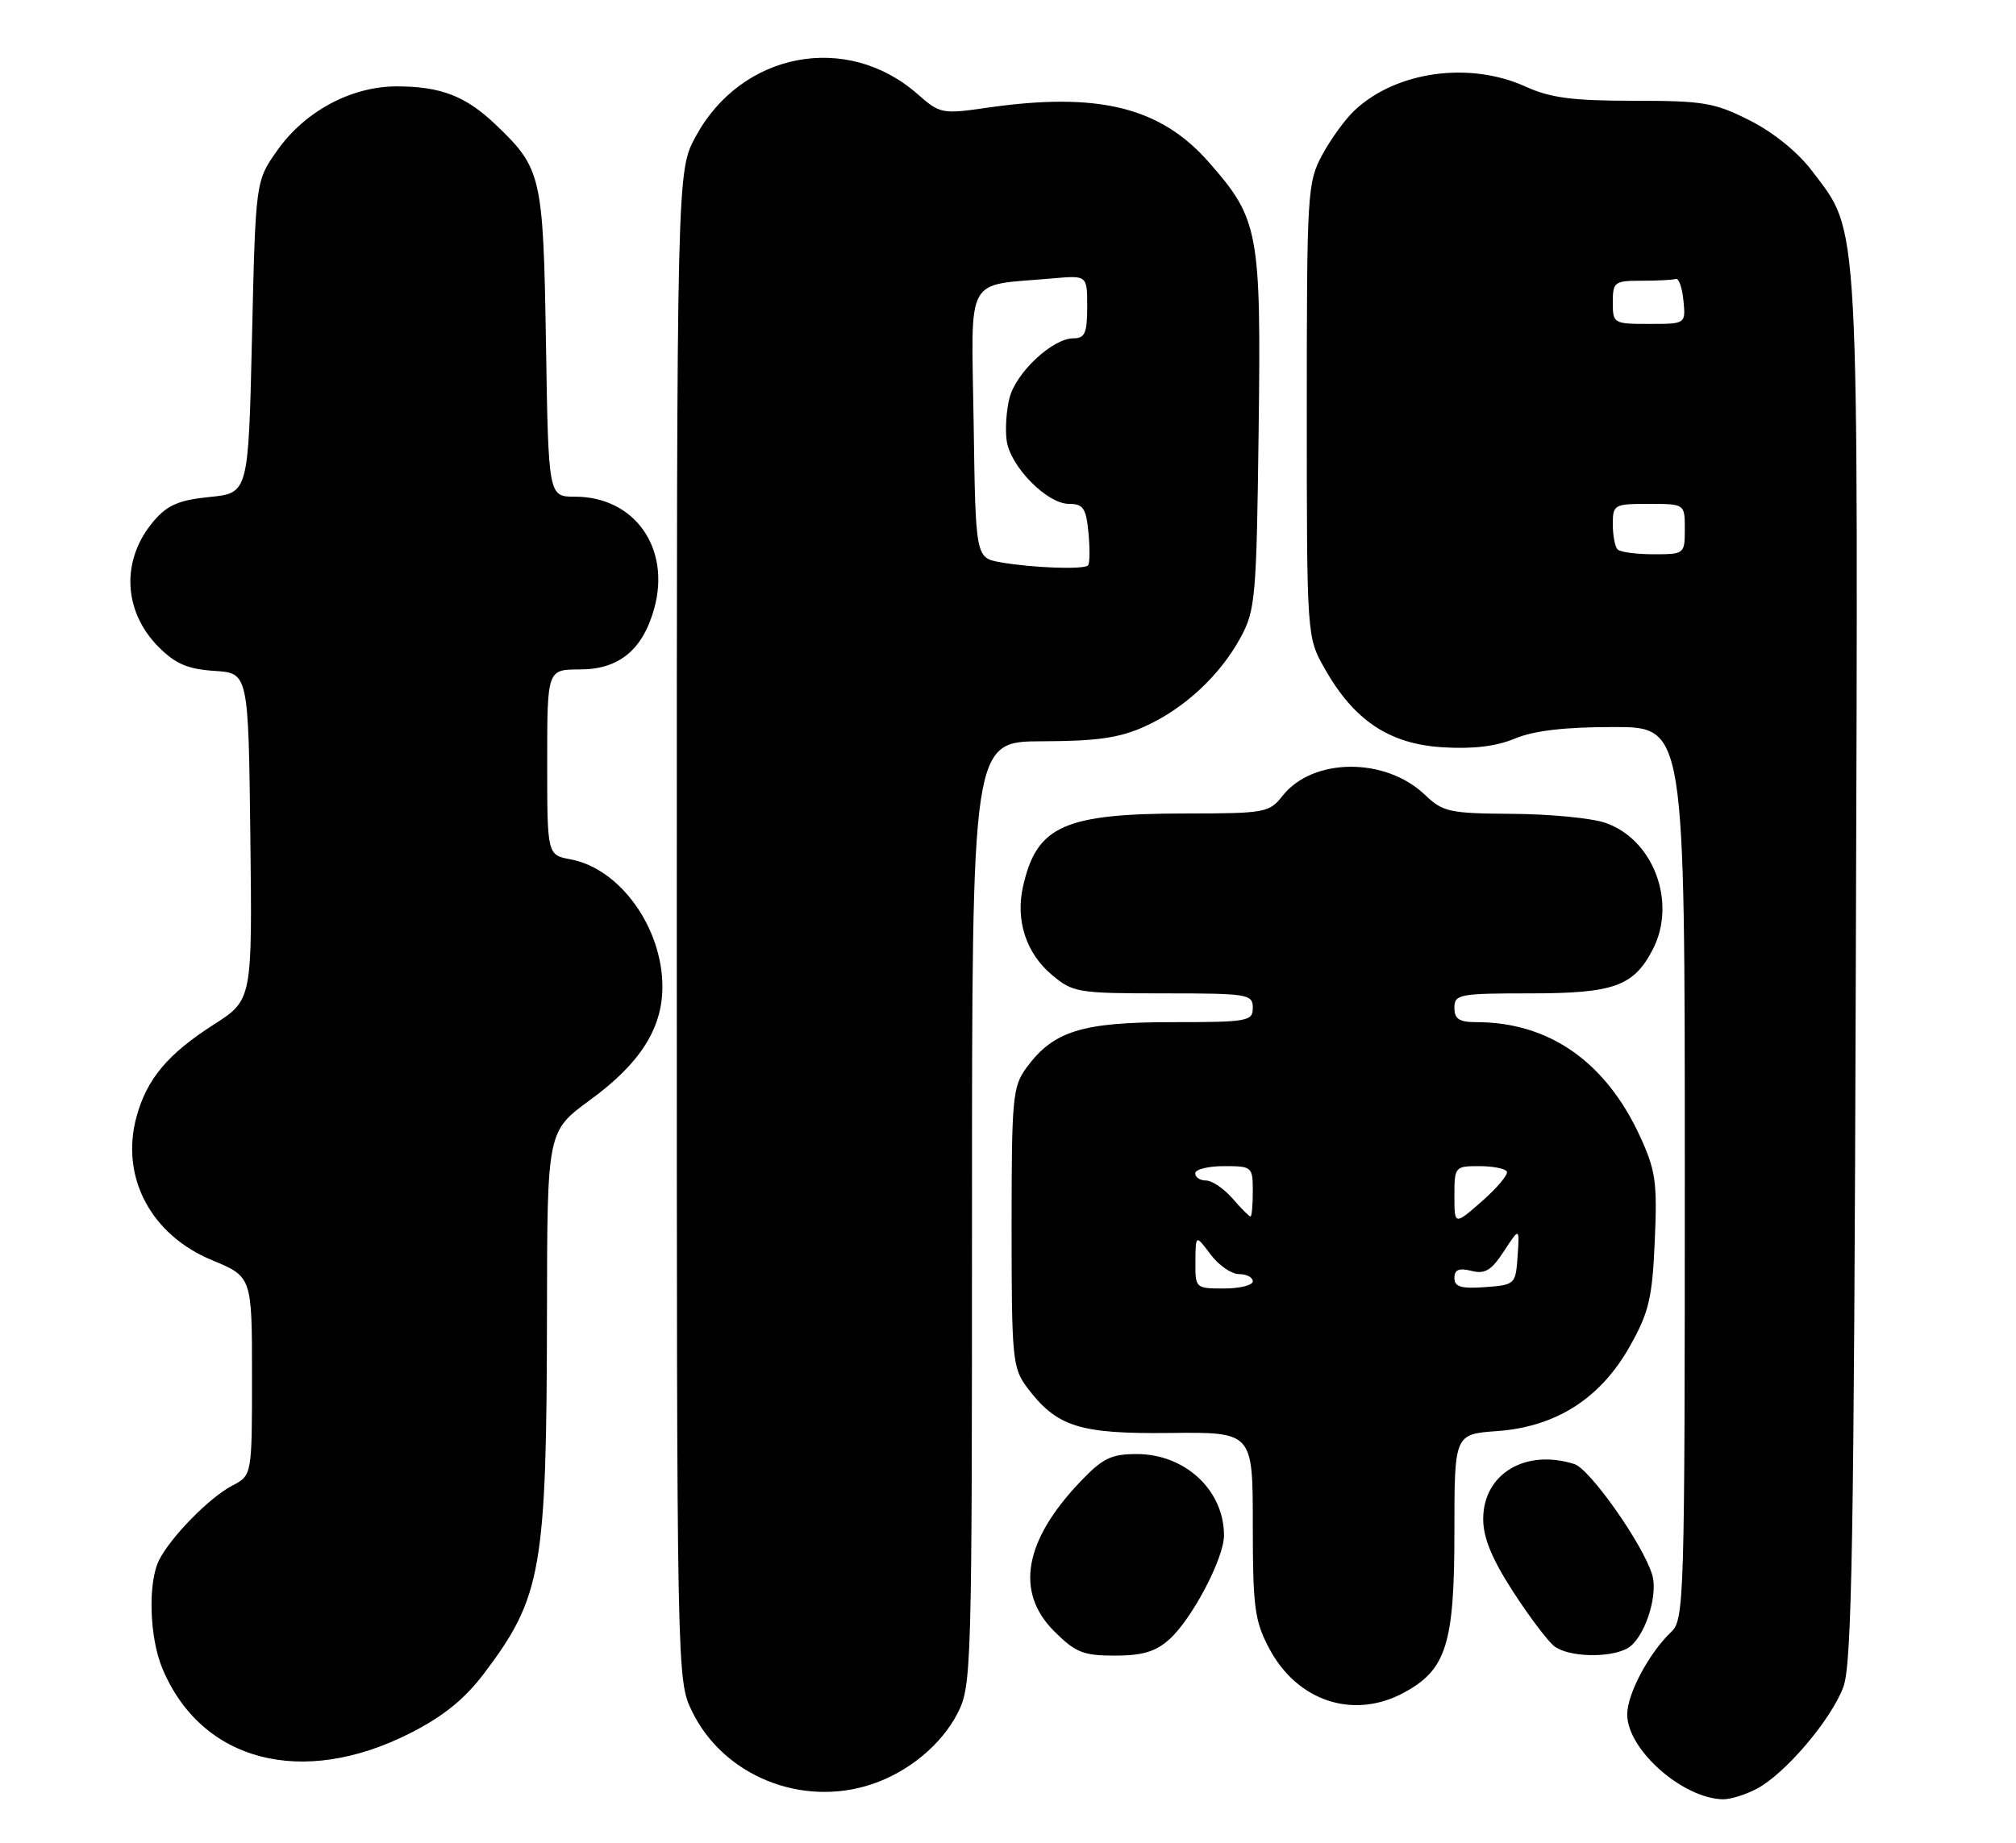 <?xml version="1.0" encoding="UTF-8" standalone="no"?>
<!DOCTYPE svg PUBLIC "-//W3C//DTD SVG 1.1//EN" "http://www.w3.org/Graphics/SVG/1.1/DTD/svg11.dtd" >
<svg xmlns="http://www.w3.org/2000/svg" xmlns:xlink="http://www.w3.org/1999/xlink" version="1.1" viewBox="0 0 280 256">
 <g >
 <path fill="currentColor"
d=" M 243.94 248.53 C 247.88 246.49 254.34 238.91 256.03 234.33 C 257.20 231.15 257.50 214.20 257.75 134.61 C 258.09 28.57 258.31 32.55 251.73 23.82 C 249.76 21.19 246.36 18.42 243.06 16.75 C 238.15 14.26 236.63 14.00 226.93 14.00 C 218.39 14.00 215.33 13.60 211.86 12.02 C 204.09 8.50 193.95 9.90 188.17 15.30 C 186.87 16.51 184.84 19.30 183.65 21.50 C 181.58 25.35 181.50 26.66 181.50 57.00 C 181.50 88.50 181.50 88.50 184.00 92.91 C 188.07 100.09 192.94 103.34 200.32 103.81 C 204.58 104.08 207.79 103.69 210.41 102.60 C 213.05 101.50 217.32 101.00 224.12 101.00 C 234.00 101.00 234.00 101.00 234.00 162.96 C 234.00 222.36 233.92 225.00 232.11 226.71 C 229.03 229.64 226.01 235.31 226.00 238.17 C 226.00 243.04 233.67 249.84 239.30 249.96 C 240.29 249.98 242.38 249.34 243.94 248.53 Z  M 121.10 247.86 C 126.19 246.16 130.78 242.35 133.01 237.98 C 134.94 234.20 135.00 232.00 135.00 168.54 C 135.00 103.00 135.00 103.00 144.75 102.98 C 152.38 102.96 155.48 102.51 159.00 100.92 C 164.51 98.43 169.46 93.82 172.34 88.50 C 174.36 84.76 174.52 82.89 174.81 59.79 C 175.16 32.16 174.85 30.45 167.90 22.54 C 161.16 14.86 152.52 12.74 137.07 14.97 C 130.84 15.87 130.55 15.81 127.41 13.05 C 117.60 4.44 103.00 7.23 96.64 18.93 C 94.00 23.77 94.00 23.77 94.00 128.57 C 94.00 233.03 94.01 233.38 96.10 237.71 C 100.45 246.70 111.35 251.13 121.10 247.86 Z  M 56.96 240.78 C 61.57 238.44 64.51 236.06 67.21 232.50 C 75.25 221.88 75.92 218.02 75.97 182.33 C 76.00 157.17 76.00 157.17 81.93 152.83 C 88.89 147.76 92.00 142.88 92.00 137.08 C 92.00 128.87 86.10 120.67 79.28 119.39 C 76.00 118.78 76.00 118.78 76.00 105.89 C 76.00 93.00 76.00 93.00 80.55 93.00 C 85.97 93.00 89.28 90.28 90.87 84.51 C 93.18 76.13 88.13 69.00 79.86 69.00 C 76.17 69.00 76.17 69.00 75.83 47.75 C 75.45 24.38 75.23 23.42 68.84 17.31 C 64.68 13.34 61.21 12.00 55.09 12.00 C 48.78 12.00 42.34 15.46 38.50 20.91 C 35.50 25.16 35.50 25.16 35.00 46.83 C 34.50 68.50 34.50 68.50 29.13 69.04 C 24.89 69.46 23.26 70.16 21.39 72.34 C 16.78 77.70 17.05 84.90 22.06 89.91 C 24.38 92.23 26.10 92.96 29.77 93.20 C 34.50 93.50 34.50 93.50 34.77 116.21 C 35.04 138.91 35.04 138.91 29.68 142.34 C 23.26 146.45 20.37 149.92 18.94 155.21 C 16.71 163.51 20.95 171.55 29.44 175.06 C 35.00 177.37 35.00 177.37 35.00 191.16 C 35.00 204.95 35.00 204.95 32.25 206.39 C 29.11 208.03 23.78 213.45 22.12 216.68 C 20.52 219.81 20.74 227.44 22.55 231.78 C 27.96 244.73 41.96 248.39 56.96 240.78 Z  M 194.94 235.17 C 200.87 231.99 202.00 228.43 202.00 212.89 C 202.00 199.24 202.00 199.24 207.92 198.81 C 216.12 198.22 222.28 194.28 226.36 187.04 C 229.02 182.30 229.48 180.39 229.83 172.39 C 230.19 164.22 229.95 162.58 227.77 157.84 C 222.99 147.48 215.13 142.00 205.06 142.00 C 202.67 142.00 202.00 141.56 202.00 140.00 C 202.00 138.13 202.67 138.00 212.54 138.00 C 224.14 138.00 226.91 137.01 229.55 131.90 C 232.93 125.37 229.65 116.61 222.97 114.31 C 221.06 113.65 215.25 113.09 210.05 113.06 C 201.30 113.00 200.41 112.81 197.91 110.42 C 192.42 105.16 182.32 105.23 178.12 110.57 C 176.30 112.89 175.68 113.00 164.86 113.01 C 147.74 113.01 143.96 114.71 142.07 123.23 C 141.04 127.89 142.53 132.43 146.08 135.42 C 149.02 137.89 149.68 138.00 161.58 138.00 C 173.33 138.00 174.00 138.11 174.00 140.00 C 174.00 141.88 173.33 142.00 162.75 142.00 C 150.26 142.00 146.30 143.24 142.57 148.32 C 140.64 150.95 140.50 152.50 140.50 170.50 C 140.50 188.61 140.63 190.03 142.60 192.68 C 146.73 198.21 149.86 199.22 162.52 199.07 C 174.00 198.94 174.00 198.94 174.00 211.81 C 174.00 223.28 174.25 225.16 176.27 228.99 C 180.16 236.34 187.95 238.92 194.94 235.17 Z  M 162.40 227.75 C 165.56 224.92 170.00 216.47 170.00 213.30 C 170.00 207.03 164.61 202.00 157.88 202.00 C 154.32 202.00 153.14 202.58 150.03 205.85 C 142.22 214.05 140.98 221.18 146.40 226.60 C 149.37 229.57 150.44 230.00 154.84 230.00 C 158.67 230.00 160.50 229.45 162.40 227.75 Z  M 225.99 229.01 C 228.32 227.76 230.36 221.76 229.47 218.77 C 228.23 214.59 220.84 204.08 218.66 203.39 C 211.86 201.23 206.00 204.76 206.00 211.02 C 206.00 213.62 207.20 216.55 210.13 221.08 C 212.40 224.59 214.99 228.02 215.88 228.70 C 217.85 230.20 223.44 230.37 225.99 229.01 Z  M 224.67 76.33 C 224.30 75.97 224.00 74.39 224.00 72.83 C 224.00 70.10 224.18 70.00 229.00 70.00 C 234.00 70.00 234.00 70.00 234.00 73.50 C 234.00 76.96 233.95 77.00 229.67 77.00 C 227.28 77.00 225.03 76.70 224.67 76.33 Z  M 224.00 42.00 C 224.00 39.17 224.22 39.00 228.00 39.00 C 230.20 39.00 232.34 38.89 232.75 38.75 C 233.16 38.61 233.64 39.96 233.81 41.75 C 234.13 45.00 234.13 45.00 229.06 45.00 C 224.10 45.00 224.00 44.94 224.00 42.00 Z  M 139.00 78.12 C 135.50 77.50 135.50 77.50 135.23 58.80 C 134.92 37.77 133.82 39.78 146.25 38.67 C 151.00 38.25 151.00 38.25 151.00 42.62 C 151.00 46.28 150.68 47.00 149.08 47.00 C 146.20 47.00 141.12 51.74 140.21 55.28 C 139.77 56.99 139.59 59.67 139.82 61.24 C 140.35 64.85 145.43 70.00 148.47 70.00 C 150.45 70.00 150.85 70.59 151.18 74.05 C 151.39 76.28 151.36 78.31 151.11 78.55 C 150.52 79.15 143.38 78.89 139.00 78.12 Z  M 166.03 175.25 C 166.06 171.50 166.06 171.50 168.12 174.25 C 169.24 175.76 171.03 177.00 172.08 177.00 C 173.14 177.00 174.00 177.45 174.00 178.00 C 174.00 178.55 172.20 179.00 170.00 179.00 C 166.04 179.00 166.00 178.96 166.03 175.25 Z  M 202.00 177.54 C 202.00 176.38 202.63 176.12 204.36 176.55 C 206.25 177.03 207.14 176.49 208.88 173.82 C 211.05 170.50 211.05 170.50 210.78 174.50 C 210.50 178.44 210.44 178.50 206.25 178.81 C 202.92 179.05 202.00 178.77 202.00 177.54 Z  M 202.00 166.12 C 202.00 162.09 202.08 162.00 205.44 162.00 C 207.33 162.00 209.06 162.34 209.28 162.75 C 209.50 163.16 207.95 165.01 205.84 166.87 C 202.00 170.23 202.00 170.23 202.00 166.12 Z  M 171.19 166.50 C 169.99 165.12 168.34 164.00 167.51 164.00 C 166.68 164.00 166.00 163.55 166.00 163.00 C 166.00 162.45 167.80 162.00 170.00 162.00 C 173.90 162.00 174.00 162.08 174.00 165.50 C 174.00 167.43 173.86 169.00 173.68 169.00 C 173.50 169.00 172.38 167.88 171.19 166.50 Z "/>
</g>
</svg>
